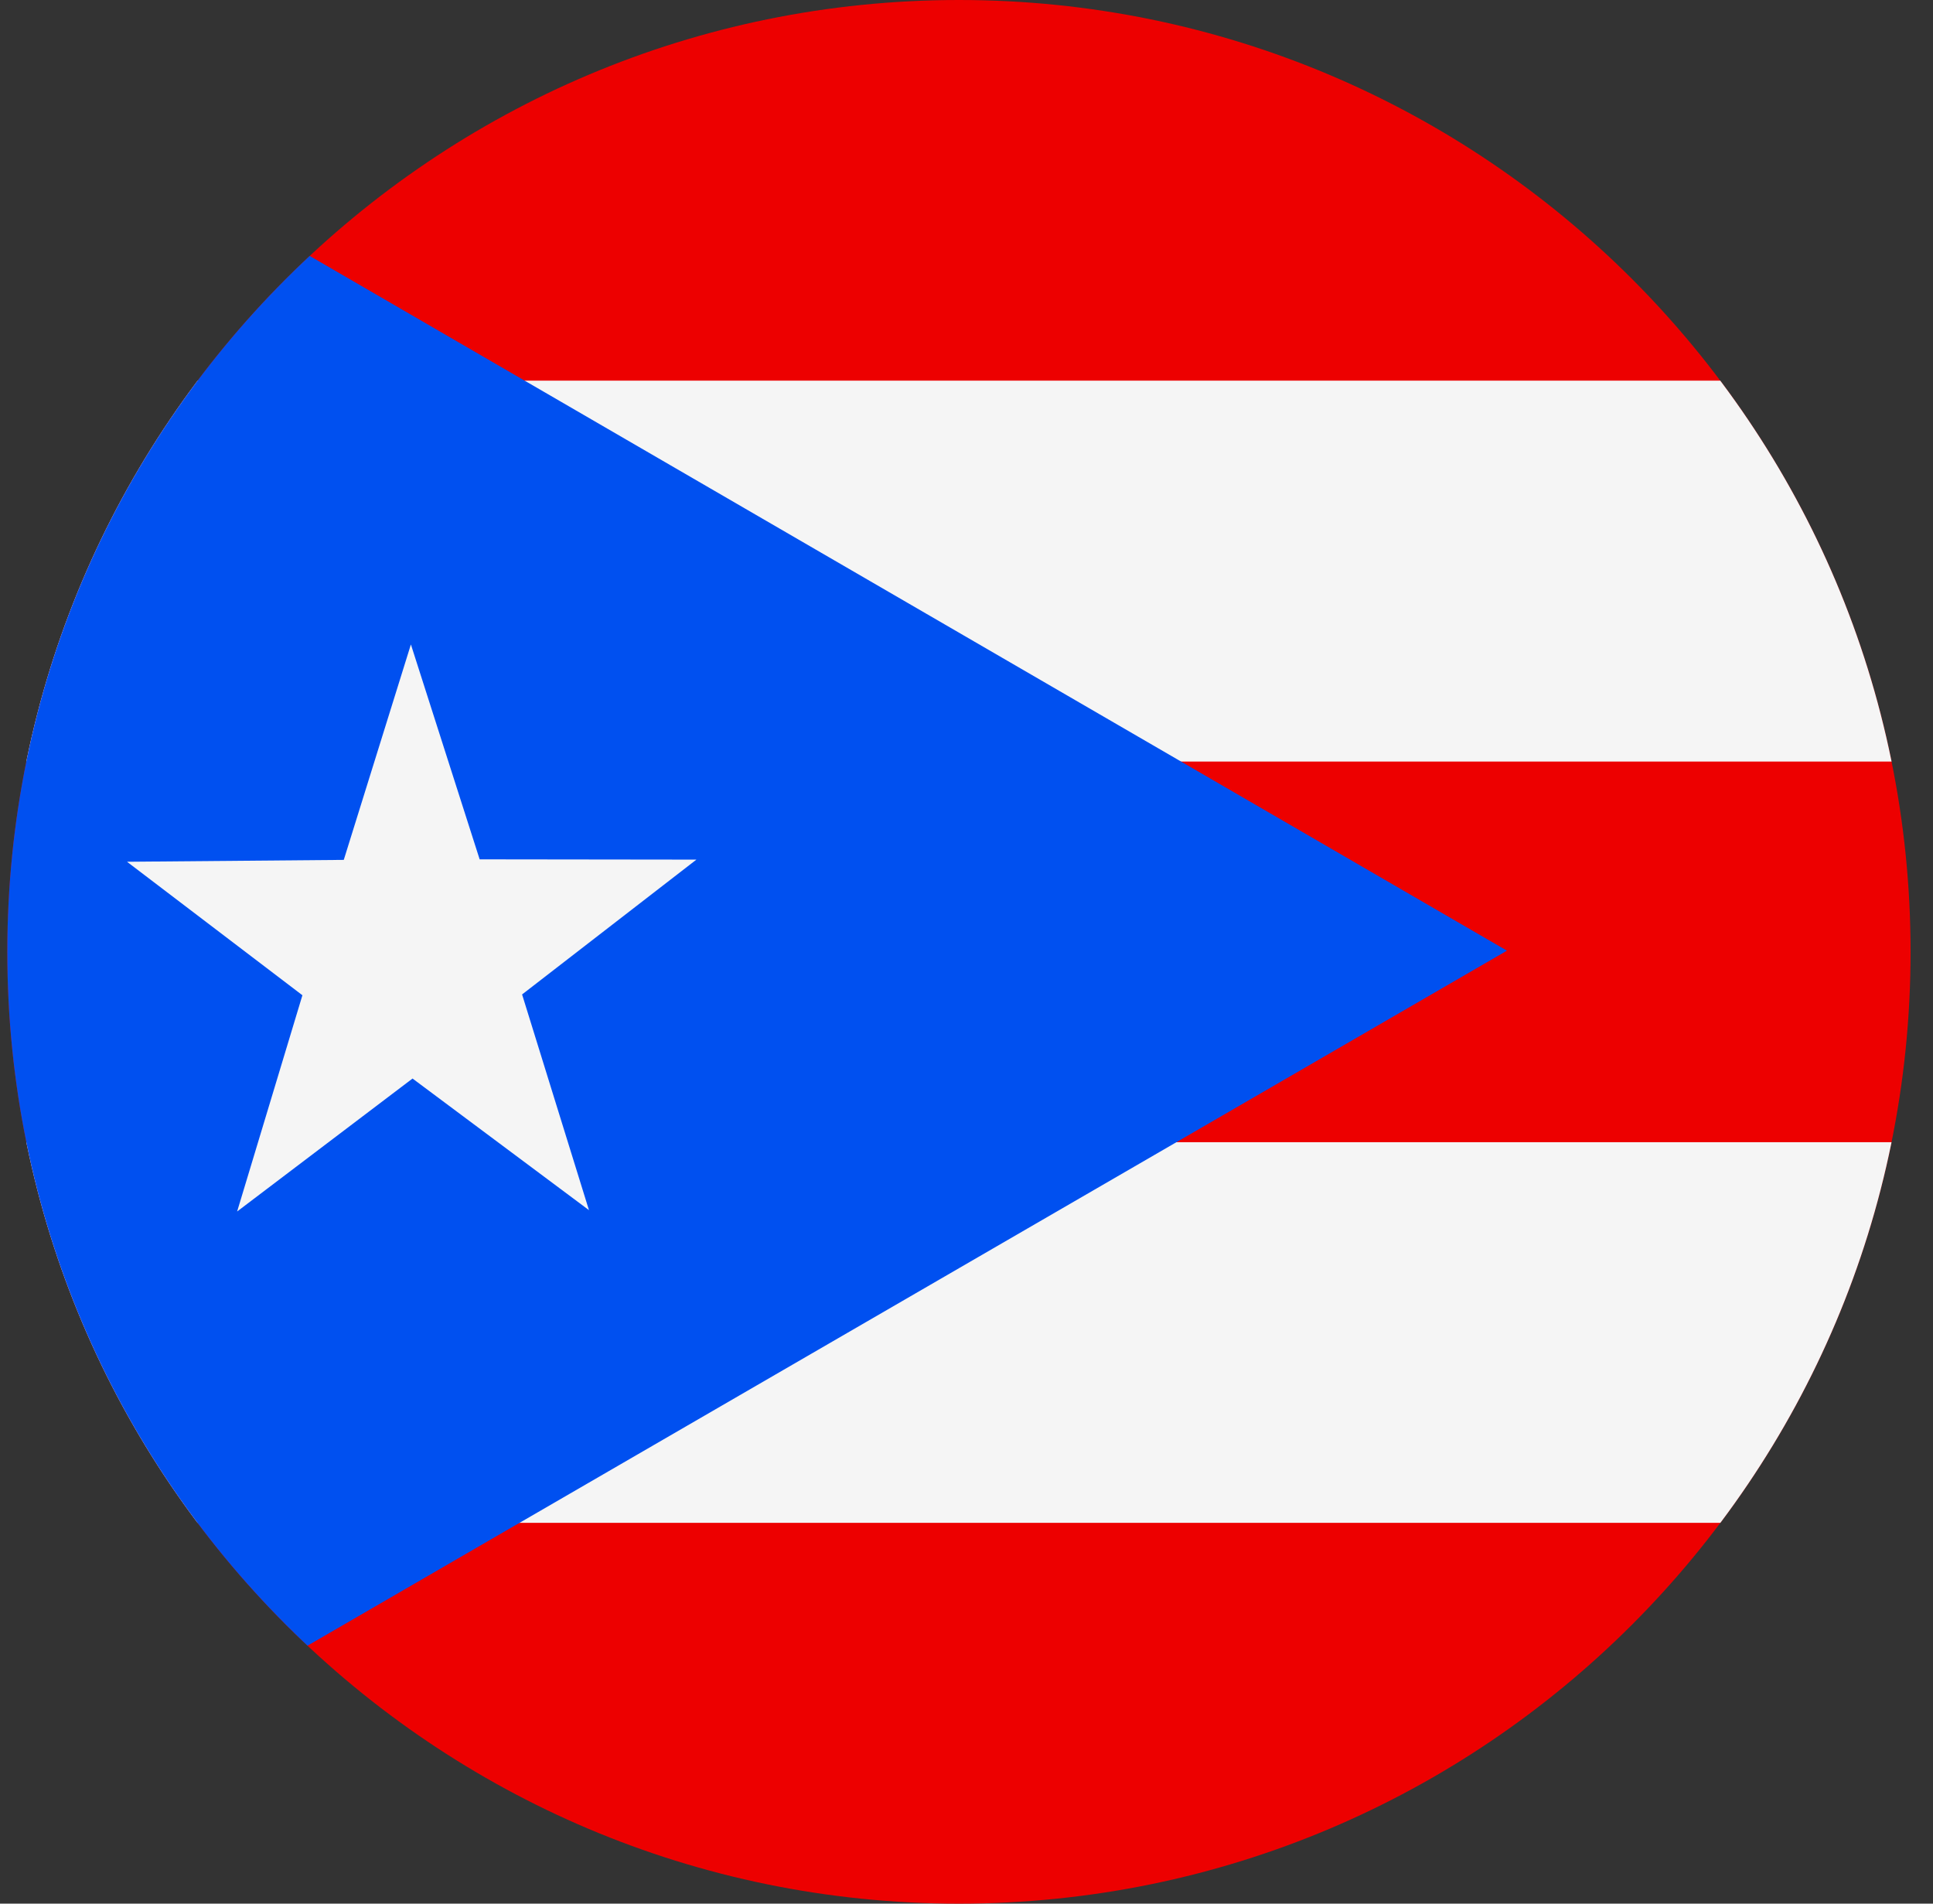 <svg width="65" height="64" viewBox="0 0 65 64" fill="none" xmlns="http://www.w3.org/2000/svg">
<rect x="0" y="0" width="65" height="64" fill="#333333" stroke="none"/>
<g id="Rounded=Puerto Rico (PR)">
<g clip-path="url(#clip0_2909_185303)">
<g id="Group">
<path id="Vector" fill-rule="evenodd" clip-rule="evenodd" d="M-4.416 0H91.585V64.004H-4.416V0Z" fill="#ED0000"/>
<path id="Vector_2" fill-rule="evenodd" clip-rule="evenodd" d="M-4.416 12.797H91.585V25.603H-4.416V12.797ZM-4.416 38.4H91.585V51.197H-4.416V38.4Z" fill="#F5F5F5"/>
<path id="Vector_3" fill-rule="evenodd" clip-rule="evenodd" d="M-4.416 0L50.674 31.961L-4.416 63.877V0Z" fill="#0050F0"/>
<path id="Vector_4" fill-rule="evenodd" clip-rule="evenodd" d="M19.805 40.685L13.872 36.26L7.974 40.73L10.169 33.46L4.271 28.972L11.56 28.909L13.817 21.666L16.129 28.891L23.418 28.9L17.556 33.433L19.805 40.685V40.685Z" fill="#F5F5F5"/>
</g>
</g>
</g>
<defs>
<clipPath id="clip0_2909_185303">
<path d="M0.246 32C0.246 14.327 14.573 0 32.246 0V0C49.919 0 64.246 14.327 64.246 32V32C64.246 49.673 49.919 64 32.246 64V64C14.573 64 0.246 49.673 0.246 32V32Z" fill="white"/>
</clipPath>
</defs>
</svg>
